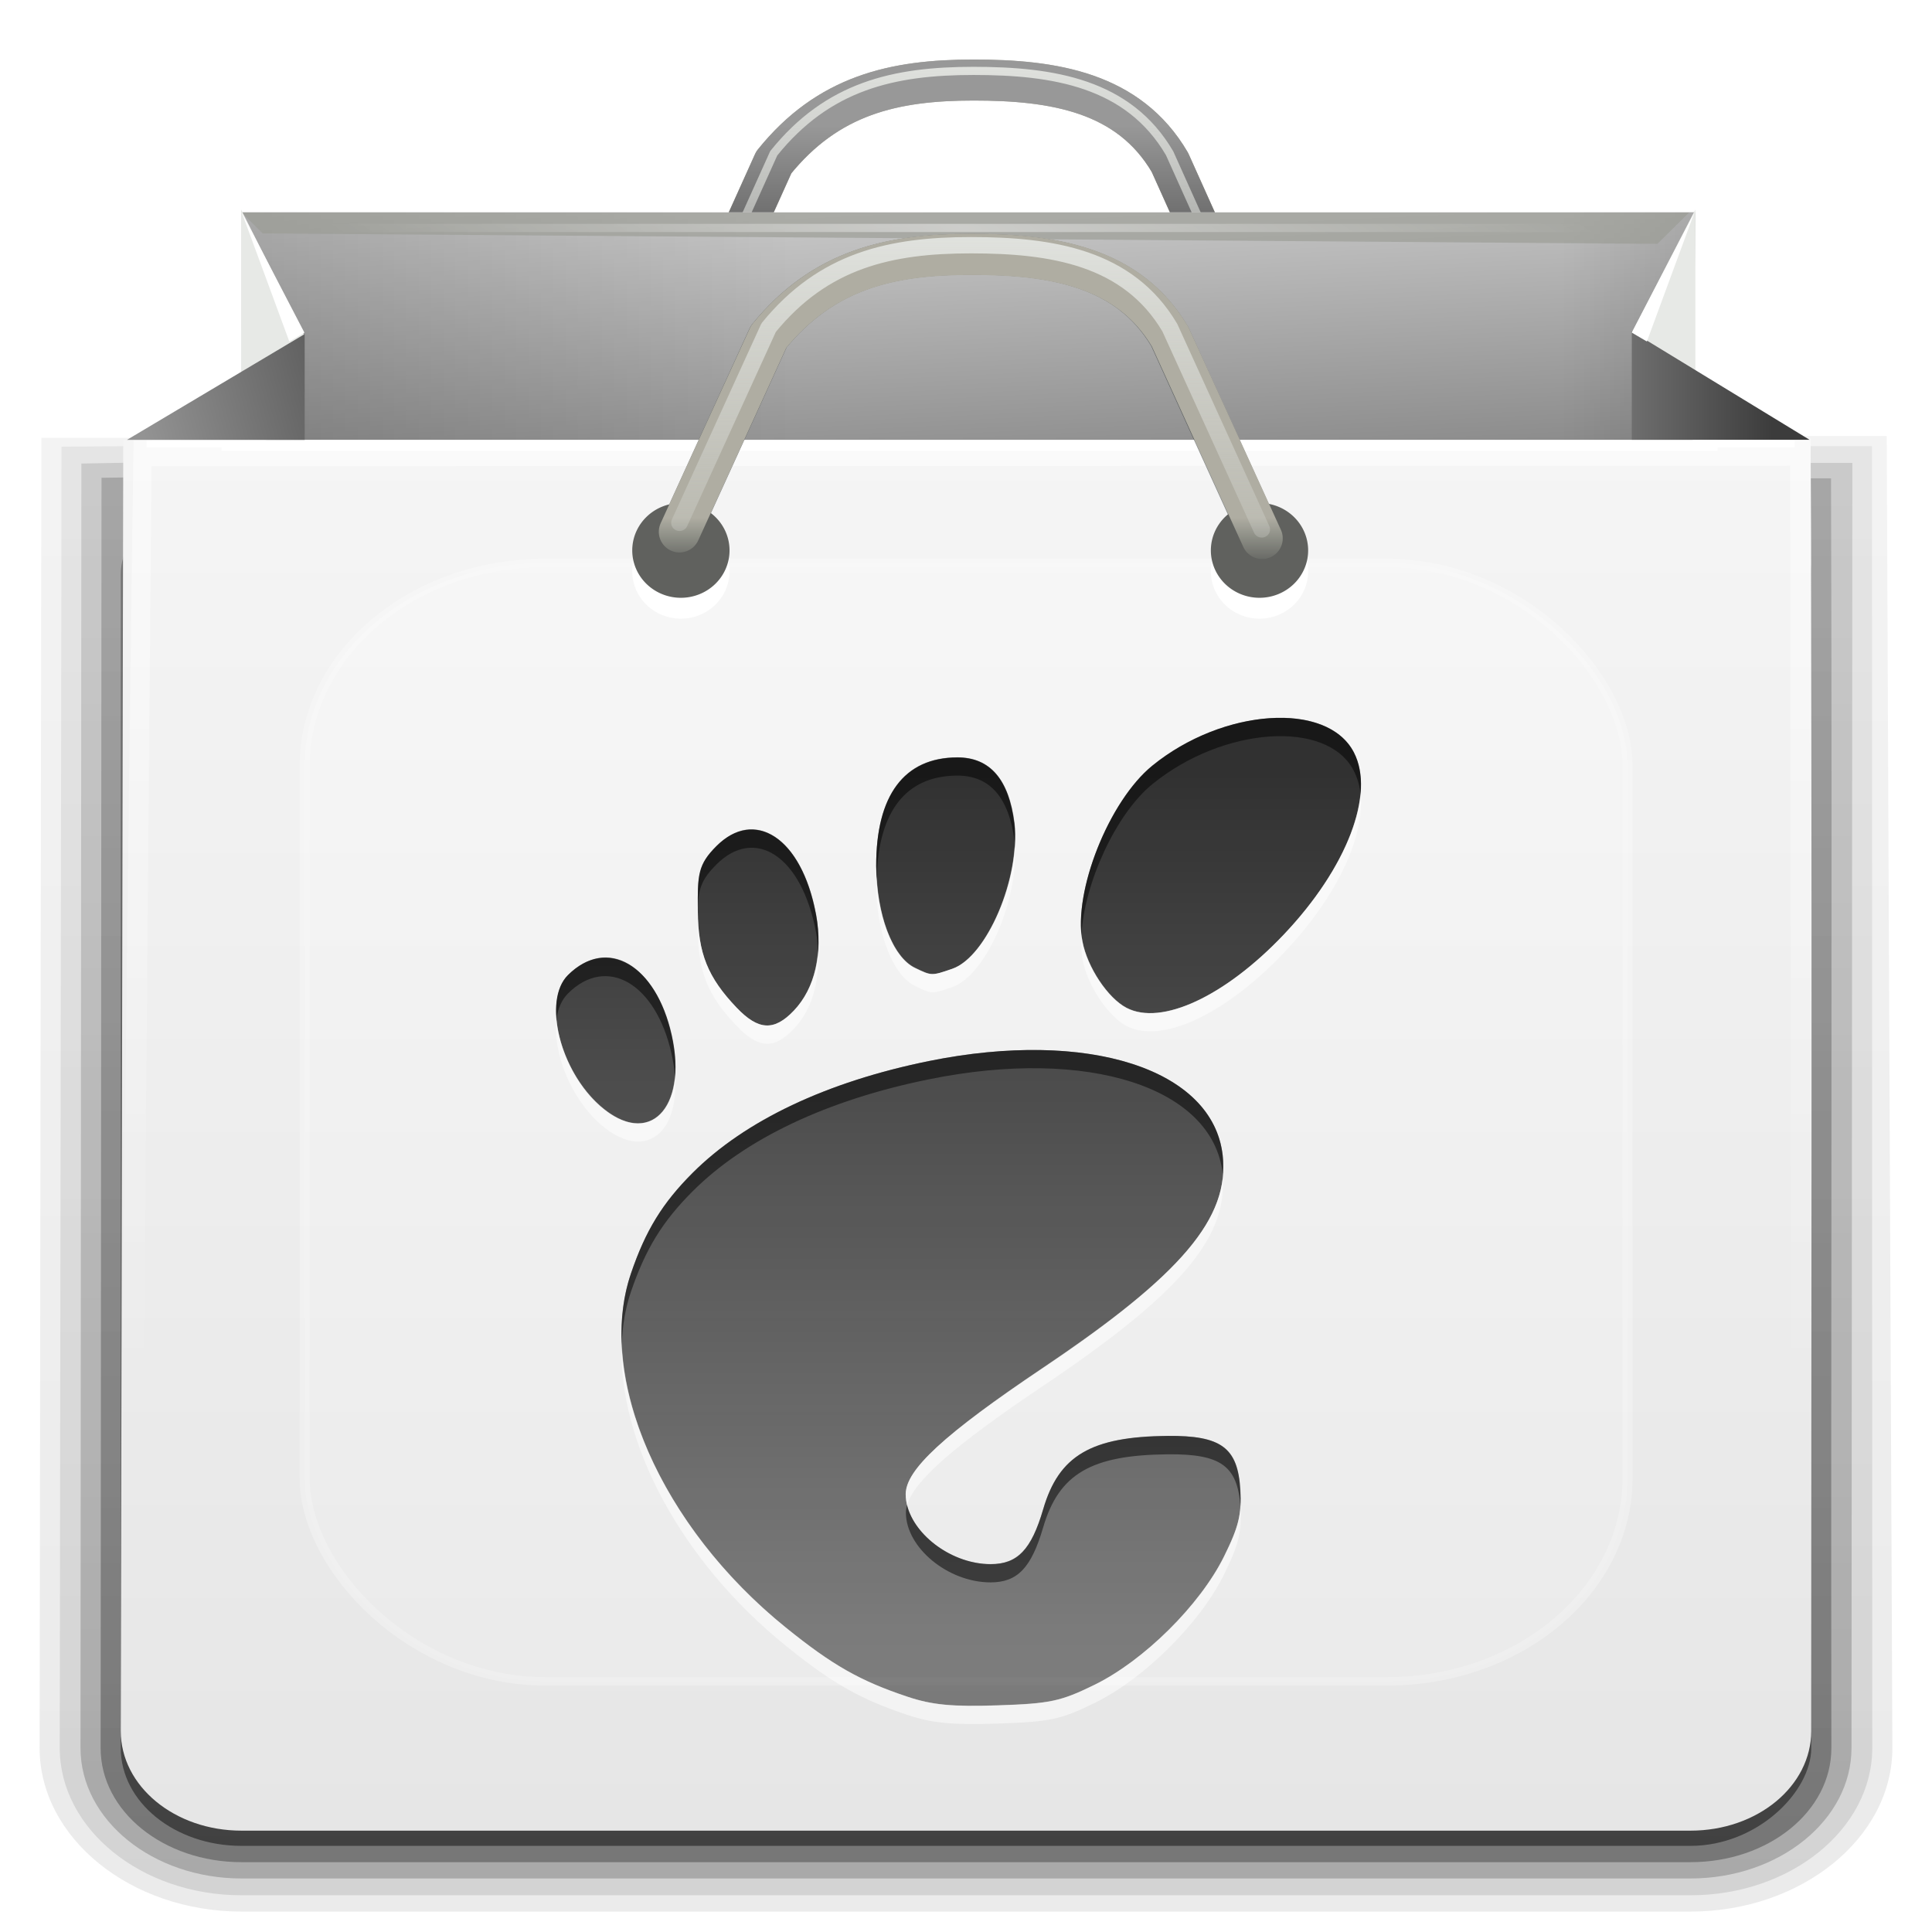 <?xml version="1.0" encoding="UTF-8" standalone="no"?>
<svg
   xmlns:dc="http://purl.org/dc/elements/1.1/"
   xmlns:cc="http://creativecommons.org/ns#"
   xmlns:rdf="http://www.w3.org/1999/02/22-rdf-syntax-ns#"
   xmlns:svg="http://www.w3.org/2000/svg"
   xmlns="http://www.w3.org/2000/svg"
   xmlns:xlink="http://www.w3.org/1999/xlink"
   xmlns:sodipodi="http://sodipodi.sourceforge.net/DTD/sodipodi-0.dtd"
   xmlns:inkscape="http://www.inkscape.org/namespaces/inkscape"
   style="display:inline"
   id="svg2408"
   height="96"
   width="96"
   version="1.0"
   inkscape:version="0.91 r13725"
   sodipodi:docname="org.gnome.Software.svg">
  <sodipodi:namedview
     pagecolor="#ffffff"
     bordercolor="#666666"
     borderopacity="1"
     objecttolerance="10"
     gridtolerance="10"
     guidetolerance="10"
     inkscape:pageopacity="0"
     inkscape:pageshadow="2"
     inkscape:window-width="1680"
     inkscape:window-height="981"
     id="namedview138"
     showgrid="false"
     inkscape:zoom="1.2291667"
     inkscape:cx="-37.993141"
     inkscape:cy="8.2454679"
     inkscape:window-x="0"
     inkscape:window-y="32"
     inkscape:window-maximized="1"
     inkscape:current-layer="svg2408" />
  <defs
     id="defs2410">
    <linearGradient
       gradientTransform="scale(1.006,0.994)"
       gradientUnits="userSpaceOnUse"
       id="ButtonShadow"
       y2="7.017"
       x2="45.448"
       y1="92.54"
       x1="45.448">
      <stop
         offset="0"
         style="stop-color:#000000;stop-opacity:1"
         id="stop3750" />
      <stop
         offset="1"
         style="stop-color:#000000;stop-opacity:0.588"
         id="stop3752" />
    </linearGradient>
    <linearGradient
       id="linearGradient3700">
      <stop
         offset="0"
         style="stop-color:#e6e6e6;stop-opacity:1"
         id="stop3702" />
      <stop
         offset="1"
         style="stop-color:#f5f5f5;stop-opacity:1"
         id="stop3704" />
    </linearGradient>
    <linearGradient
       gradientUnits="userSpaceOnUse"
       xlink:href="#linearGradient3700"
       id="linearGradient3706"
       y2="5.988"
       x2="48"
       y1="90"
       x1="48" />
    <filter
       id="filter3174"
       color-interpolation-filters="sRGB">
      <feGaussianBlur
         stdDeviation="1.71"
         id="feGaussianBlur3176" />
    </filter>
    <linearGradient
       gradientTransform="matrix(1.006,0,0,0.994,100,0)"
       gradientUnits="userSpaceOnUse"
       id="ButtonShadow-0"
       y2="7.017"
       x2="45.448"
       y1="92.54"
       x1="45.448">
      <stop
         offset="0"
         style="stop-color:#000000;stop-opacity:1"
         id="stop3750-8" />
      <stop
         offset="1"
         style="stop-color:#000000;stop-opacity:0.588"
         id="stop3752-5" />
    </linearGradient>
    <linearGradient
       gradientTransform="matrix(1.024,0,0,1.012,-1.143,-98.071)"
       gradientUnits="userSpaceOnUse"
       xlink:href="#ButtonShadow-0"
       id="linearGradient3780"
       y2="90.239"
       x2="32.251"
       y1="6.132"
       x1="32.251" />
    <linearGradient
       gradientTransform="matrix(1.024,0,0,1.012,-1.143,-98.071)"
       gradientUnits="userSpaceOnUse"
       xlink:href="#ButtonShadow-0"
       id="linearGradient3772"
       y2="90.239"
       x2="32.251"
       y1="6.132"
       x1="32.251" />
    <linearGradient
       gradientTransform="matrix(1.024,0,0,1.012,-1.143,-98.071)"
       gradientUnits="userSpaceOnUse"
       xlink:href="#ButtonShadow-0"
       id="linearGradient3725"
       y2="90.239"
       x2="32.251"
       y1="6.132"
       x1="32.251" />
    <linearGradient
       gradientTransform="translate(0,-97)"
       gradientUnits="userSpaceOnUse"
       xlink:href="#ButtonShadow-0"
       id="linearGradient3721"
       y2="90.239"
       x2="32.251"
       y1="6.132"
       x1="32.251" />
    <linearGradient
       gradientTransform="matrix(1.024,0,0,1.012,-1.143,-98.071)"
       gradientUnits="userSpaceOnUse"
       xlink:href="#ButtonShadow-0"
       id="linearGradient3760"
       y2="90.239"
       x2="32.251"
       y1="6.132"
       x1="32.251" />
    <linearGradient
       id="linearGradient3737-1">
      <stop
         offset="0"
         style="stop-color:#ffffff;stop-opacity:1"
         id="stop3739-9" />
      <stop
         offset="1"
         style="stop-color:#ffffff;stop-opacity:0"
         id="stop3741-3" />
    </linearGradient>
    <radialGradient
       gradientTransform="matrix(1.157,0,0,0.996,-7.551,0.197)"
       gradientUnits="userSpaceOnUse"
       xlink:href="#linearGradient3737-0"
       id="radialGradient2886"
       fy="90.172"
       fx="48"
       r="42"
       cy="90.172"
       cx="48" />
    <linearGradient
       id="linearGradient3737-0">
      <stop
         offset="0"
         style="stop-color:#ffffff;stop-opacity:1"
         id="stop3739-6" />
      <stop
         offset="1"
         style="stop-color:#ffffff;stop-opacity:0"
         id="stop3741-0" />
    </linearGradient>
    <linearGradient
       gradientUnits="userSpaceOnUse"
       xlink:href="#linearGradient3737-1"
       id="linearGradient3923"
       y2="63.893"
       x2="36.357"
       y1="6"
       x1="36.357" />
    <linearGradient
       id="linearGradient3737-9">
      <stop
         offset="0"
         style="stop-color:#ffffff;stop-opacity:1"
         id="stop3739-2" />
      <stop
         offset="1"
         style="stop-color:#ffffff;stop-opacity:0"
         id="stop3741-1" />
    </linearGradient>
    <clipPath
       id="clipPath3613">
      <rect
         style="fill:#ffffff;fill-opacity:1;fill-rule:nonzero;stroke:none"
         id="rect3615"
         y="6"
         x="6"
         ry="6"
         rx="6"
         height="84"
         width="84" />
    </clipPath>
    <filter
       id="filter3794"
       color-interpolation-filters="sRGB"
       height="1.384"
       width="1.384"
       y="-0.192"
       x="-0.192">
      <feGaussianBlur
         stdDeviation="5.28"
         id="feGaussianBlur3796" />
    </filter>
    <linearGradient
       gradientUnits="userSpaceOnUse"
       xlink:href="#linearGradient3737-9"
       id="linearGradient2890"
       y2="138.661"
       x2="48"
       y1="20.221"
       x1="48" />
    <radialGradient
       xlink:href="#linearGradient3737-1"
       id="radialGradient10009"
       gradientUnits="userSpaceOnUse"
       gradientTransform="matrix(0.521,0.07,-0.018,0.128,109.61,8.672)"
       cx="-115.875"
       cy="83.875"
       fx="-115.875"
       fy="83.875"
       r="67.5" />
    <linearGradient
       xlink:href="#linearGradient7685-0"
       id="linearGradient9997"
       gradientUnits="userSpaceOnUse"
       x1="-194.302"
       y1="101.092"
       x2="-165.216"
       y2="93.299"
       gradientTransform="matrix(0.525,0,0,0.519,108.691,-32.519)" />
    <linearGradient
       id="linearGradient7685-0">
      <stop
         style="stop-color:#939393;stop-opacity:1"
         offset="0"
         id="stop7687-5" />
      <stop
         style="stop-color:#3c3c3c;stop-opacity:1"
         offset="1"
         id="stop7689-8" />
    </linearGradient>
    <linearGradient
       xlink:href="#linearGradient7685-0"
       id="linearGradient9995"
       gradientUnits="userSpaceOnUse"
       x1="-62.302"
       y1="99.592"
       x2="-39.238"
       y2="99.592"
       gradientTransform="matrix(0.525,0,0,0.519,108.691,-32.519)" />
    <clipPath
       clipPathUnits="userSpaceOnUse"
       id="clipPath4399-9">
      <path
         id="path4401-8"
         d="m 65.116,104.794 137,0 -4,13 15.26,9.559 -158.712,-0.419 10.451,-2.14 4,-7 c 0,0 0,-7 -4,-13 z"
         style="fill:url(#linearGradient4403)" />
    </clipPath>
    <filter
       id="filter4389-0"
       x="-0.018"
       width="1.036"
       y="-2.466"
       height="5.932"
       style="color-interpolation-filters:sRGB">
      <feGaussianBlur
         stdDeviation="1.028"
         id="feGaussianBlur4391-7" />
    </filter>
    <clipPath
       clipPathUnits="userSpaceOnUse"
       id="clipPath4237-0">
      <path
         id="path4239-5"
         d="m 68.481,247.426 152.598,0 c 2.266,0 4.092,-1.824 4.089,-4.089 L 220,188 l 5,-83 c 0,0 -1.656,-0.206 -3.921,-0.206 l -152.598,0 C 66.216,104.794 65,105 65,105 l 3,83 -3.608,55.336 c -0.147,2.261 1.824,4.089 4.089,4.089 z"
         style="fill:url(#radialGradient4241);stroke:none;enable-background:new" />
    </clipPath>
    <filter
       id="filter4231-8"
       x="-0.012"
       width="1.024"
       y="-1.884"
       height="4.768"
       style="color-interpolation-filters:sRGB">
      <feGaussianBlur
         stdDeviation="0.785"
         id="feGaussianBlur4233-5" />
    </filter>
    <linearGradient
       xlink:href="#linearGradient10065"
       id="linearGradient10071"
       x1="-184"
       y1="94.07"
       x2="-37.873"
       y2="94.07"
       gradientUnits="userSpaceOnUse"
       gradientTransform="matrix(0.525,0,0,0.519,108.691,-32.519)" />
    <linearGradient
       id="linearGradient10065">
      <stop
         style="stop-color:#000000;stop-opacity:1"
         offset="0"
         id="stop10067" />
      <stop
         id="stop10075"
         offset="0.355"
         style="stop-color:#000000;stop-opacity:0" />
      <stop
         id="stop10073"
         offset="0.854"
         style="stop-color:#000000;stop-opacity:0" />
      <stop
         style="stop-color:#000000;stop-opacity:1"
         offset="1"
         id="stop10069" />
    </linearGradient>
    <linearGradient
       xlink:href="#linearGradient44994-0-50"
       id="linearGradient9987"
       gradientUnits="userSpaceOnUse"
       gradientTransform="matrix(0.525,0,0,0.519,-27.902,-32.519)"
       x1="102.695"
       y1="79.525"
       x2="104.807"
       y2="123.699" />
    <linearGradient
       id="linearGradient44994-0-50">
      <stop
         style="stop-color:#d3d3d3;stop-opacity:1"
         offset="0"
         id="stop44996-2-5" />
      <stop
         style="stop-color:#6b6b6b;stop-opacity:1"
         offset="1"
         id="stop44998-5-3" />
    </linearGradient>
    <linearGradient
       xlink:href="#linearGradient15226-2"
       id="linearGradient9985"
       gradientUnits="userSpaceOnUse"
       gradientTransform="translate(-126.194,-120.732)"
       x1="147.33"
       y1="87.487"
       x2="147.33"
       y2="129.618" />
    <linearGradient
       id="linearGradient15226-2">
      <stop
         style="stop-color:#e2e4e0;stop-opacity:1"
         offset="0"
         id="stop15228-4" />
      <stop
         style="stop-color:#d0d2cc;stop-opacity:0"
         offset="1"
         id="stop15230-88" />
    </linearGradient>
    <filter
       id="filter15234-4-0-6"
       style="color-interpolation-filters:sRGB">
      <feGaussianBlur
         stdDeviation="0.204"
         id="feGaussianBlur15236-5-3-1" />
    </filter>
    <linearGradient
       xlink:href="#linearGradient10011"
       id="linearGradient10017"
       x1="-115.476"
       y1="83.292"
       x2="-115.476"
       y2="74.656"
       gradientUnits="userSpaceOnUse"
       gradientTransform="matrix(0.525,0,0,0.519,108.691,-32.519)" />
    <linearGradient
       id="linearGradient10011">
      <stop
         style="stop-color:#6f6f6f;stop-opacity:1"
         offset="0"
         id="stop10013" />
      <stop
         style="stop-color:#989898;stop-opacity:1"
         offset="1"
         id="stop10015" />
    </linearGradient>
    <filter
       id="filter15234-4-3"
       style="color-interpolation-filters:sRGB">
      <feGaussianBlur
         stdDeviation="0.204"
         id="feGaussianBlur15236-5-7" />
    </filter>
    <linearGradient
       xlink:href="#linearGradient15238-2"
       id="linearGradient9979"
       gradientUnits="userSpaceOnUse"
       gradientTransform="matrix(0.525,0,0,0.519,-27.898,-42.896)"
       x1="143.107"
       y1="115.486"
       x2="143.107"
       y2="120.042" />
    <linearGradient
       id="linearGradient15238-2">
      <stop
         style="stop-color:#afada2;stop-opacity:1"
         offset="0"
         id="stop15240-8" />
      <stop
         style="stop-color:#aaafa2;stop-opacity:0"
         offset="1"
         id="stop15242-0" />
    </linearGradient>
    <linearGradient
       y2="129.618"
       x2="147.33"
       y1="87.487"
       x1="147.33"
       gradientTransform="translate(-126.194,-120.732)"
       gradientUnits="userSpaceOnUse"
       id="linearGradient4317"
       xlink:href="#linearGradient15226-2" />
    <linearGradient
       xlink:href="#linearGradient15226-2"
       id="linearGradient9993"
       gradientUnits="userSpaceOnUse"
       gradientTransform="translate(-126.194,-100.732)"
       x1="147.33"
       y1="87.487"
       x2="147.33"
       y2="129.618" />
    <filter
       id="filter15234-8"
       style="color-interpolation-filters:sRGB">
      <feGaussianBlur
         stdDeviation="0.204"
         id="feGaussianBlur15236-6" />
    </filter>
    <linearGradient
       xlink:href="#linearGradient15238-2"
       id="linearGradient9991"
       gradientUnits="userSpaceOnUse"
       gradientTransform="matrix(0.532,0,0,0.519,-29.045,-34.221)"
       x1="143.107"
       y1="115.486"
       x2="143.107"
       y2="120.042" />
    <filter
       id="filter15300-1"
       x="-0.09"
       width="1.18"
       y="-0.18"
       height="1.36"
       style="color-interpolation-filters:sRGB">
      <feGaussianBlur
         stdDeviation="2.04"
         id="feGaussianBlur15302-2" />
    </filter>
    <linearGradient
       gradientUnits="userSpaceOnUse"
       xlink:href="#linearGradient3312"
       id="linearGradient4201"
       y2="72"
       x2="48"
       y1="24"
       x1="32"
       gradientTransform="matrix(1.155,0,0,1.155,-7.476,-6.822)" />
    <linearGradient
       id="linearGradient3312">
      <stop
         id="stop3314"
         offset="0"
         style="stop-color:#75f994;stop-opacity:1" />
      <stop
         id="stop3316"
         offset="1"
         style="stop-color:#35cf5c;stop-opacity:1" />
    </linearGradient>
    <linearGradient
       gradientUnits="userSpaceOnUse"
       xlink:href="#linearGradient7742"
       id="linearGradient4215"
       y2="39.964"
       x2="49.615"
       y1="64.281"
       x1="29.158"
       gradientTransform="matrix(1.155,0,0,1.155,-7.476,-6.822)" />
    <linearGradient
       id="linearGradient7742">
      <stop
         style="stop-color:#000000;stop-opacity:1"
         offset="0"
         id="stop7744" />
      <stop
         style="stop-color:#000000;stop-opacity:0"
         offset="1"
         id="stop7746" />
    </linearGradient>
    <linearGradient
       x1="36.182"
       y1="19.556"
       x2="36.182"
       y2="76.444"
       id="linearGradient2905"
       xlink:href="#ButtonShadow"
       gradientUnits="userSpaceOnUse"
       gradientTransform="matrix(0.769,0,0,0.767,10.703,23.397)" />
  </defs>
  <g
     style="display:none"
     id="layer2">
    <rect
       style="opacity:0.9;fill:url(#ButtonShadow);fill-opacity:1;fill-rule:nonzero;stroke:none;filter:url(#filter3174)"
       id="rect3745"
       y="7"
       x="5"
       ry="6"
       rx="6"
       height="85"
       width="86" />
  </g>
  <g
     transform="matrix(1,0,0,0.81,0,18.01)"
     style="display:inline"
     id="layer6">
    <path
       style="display:inline;opacity:0.08;fill:url(#linearGradient3760);fill-opacity:1;fill-rule:nonzero;stroke:none"
       id="path3786"
       transform="scale(1,-1)"
       d="M 12,-95.031 C 6.489,-95.031 1.969,-90.511 1.969,-85 L 2.057,-4.621 6.299,-4.623 93.75,-4.509 94.031,-85 c 0,-5.511 -4.52,-10.031 -10.031,-10.031 z" />
    <path
       style="display:inline;opacity:0.1;fill:url(#linearGradient3780);fill-opacity:1;fill-rule:nonzero;stroke:none"
       id="path3778"
       transform="scale(1,-1)"
       d="m 12,-94.031 c -4.972,0 -9.031,4.06 -9.031,9.031 l 0.088,79.834 4.126,0.034 85.833,0 L 93.031,-85 c 0,-4.972 -4.06,-9.031 -9.031,-9.031 z" />
    <path
       style="display:inline;opacity:0.2;fill:url(#linearGradient3772);fill-opacity:1;fill-rule:nonzero;stroke:none"
       id="path3770"
       transform="scale(1,-1)"
       d="m 12,-93 c -4.409,0 -8,3.591 -8,8 l 0.044,78.798 4.023,0.093 L 92.043,-6.164 92,-85 c 0,-4.409 -3.591,-8 -8,-8 z" />
    <path
       id="rect3723"
       d="m 12,-92 72,0 c 3.878,0 7,3.122 7,7 -0.029,25.964 0.048,51.927 -0.017,77.891 L 9.127,-7 5.044,-7.075 5,-85 c -0.002,-3.878 3.122,-7 7,-7 z"
       style="display:inline;opacity:0.3;fill:url(#linearGradient3725);fill-opacity:1;fill-rule:nonzero;stroke:none"
       transform="scale(1,-1)" />
    <rect
       style="display:inline;opacity:0.45;fill:url(#linearGradient3721);fill-opacity:1;fill-rule:nonzero;stroke:none"
       id="rect3716"
       transform="scale(1,-1)"
       y="-91"
       x="6"
       ry="6"
       rx="6"
       height="84"
       width="84" />
  </g>
  <g
     transform="matrix(1,0,0,0.826,0,16.624)"
     style="display:inline"
     id="layer1">
    <path
       id="rect2419"
       d="M 89.966,6.214 C 90.05,32.142 90,58.071 90,84 c 0,3.324 -2.676,6 -6,6 L 12,90 C 8.676,90 6,87.324 6,84 L 6.125,6.324 c 0,0 57.888,-0.11 83.841,-0.11 z"
       style="fill:url(#linearGradient3706);fill-opacity:1;fill-rule:nonzero;stroke:none" />
    <path
       style="display:inline;opacity:0.5;fill:url(#linearGradient3923);fill-opacity:1;fill-rule:nonzero;stroke:none"
       id="rect3728"
       d="M 6.64,6.214 C 6.64,6.214 6.013,59.413 6,82 l 0,2 c 0,0.335 0.041,0.651 0.094,0.969 0.049,0.296 0.097,0.597 0.188,0.875 0.01,0.03 0.021,0.064 0.031,0.094 0.099,0.288 0.235,0.547 0.375,0.812 0.145,0.274 0.316,0.536 0.5,0.781 0.184,0.246 0.374,0.473 0.594,0.688 0.44,0.428 0.943,0.815 1.5,1.094 0.279,0.14 0.573,0.247 0.875,0.344 -0.256,-0.1 -0.487,-0.236 -0.719,-0.375 -0.007,-0.004 -0.024,0.004 -0.031,0 -0.032,-0.019 -0.062,-0.043 -0.094,-0.062 -0.12,-0.077 -0.231,-0.164 -0.344,-0.25 -0.106,-0.081 -0.213,-0.161 -0.312,-0.25 C 8.478,88.557 8.309,88.373 8.156,88.188 8.049,88.057 7.938,87.922 7.844,87.781 7.819,87.743 7.805,87.695 7.781,87.656 7.716,87.553 7.651,87.452 7.594,87.344 7.493,87.149 7.388,86.928 7.312,86.719 7.304,86.697 7.289,86.678 7.281,86.656 7.249,86.564 7.245,86.469 7.219,86.375 7.188,86.268 7.148,86.172 7.125,86.062 7.052,85.721 7,85.364 7,85 L 7,83 7.53,7.916 88.95,7.893 C 88.95,7.893 89,57.965 89,83 l 0,2 c 0,0.364 -0.052,0.721 -0.125,1.062 -0.044,0.207 -0.088,0.398 -0.156,0.594 -0.008,0.022 -0.023,0.041 -0.031,0.062 -0.063,0.174 -0.138,0.367 -0.219,0.531 -0.042,0.083 -0.079,0.17 -0.125,0.25 -0.055,0.097 -0.127,0.188 -0.188,0.281 -0.094,0.141 -0.205,0.276 -0.312,0.406 -0.143,0.174 -0.303,0.347 -0.469,0.5 -0.011,0.01 -0.02,0.021 -0.031,0.031 -0.138,0.126 -0.285,0.234 -0.438,0.344 -0.103,0.073 -0.204,0.153 -0.312,0.219 -0.007,0.004 -0.024,-0.004 -0.031,0 -0.232,0.139 -0.463,0.275 -0.719,0.375 0.302,-0.097 0.596,-0.204 0.875,-0.344 0.557,-0.279 1.06,-0.666 1.5,-1.094 0.22,-0.214 0.409,-0.442 0.594,-0.688 0.184,-0.246 0.355,-0.508 0.5,-0.781 0.14,-0.265 0.276,-0.525 0.375,-0.812 0.01,-0.031 0.021,-0.063 0.031,-0.094 0.09,-0.278 0.139,-0.579 0.188,-0.875 C 89.959,84.651 90,84.335 90,84 l 0,-2 0,-70 -0.034,-5.732 z" />
  </g>
  <g
     transform="matrix(0.996,0,0,0.842,0.197,15.343)"
     id="layer3">
    <rect
       style="opacity:0.5;fill:url(#linearGradient2890);fill-opacity:1;fill-rule:nonzero;stroke:#ffffff;stroke-width:0.5;stroke-linecap:round;stroke-linejoin:miter;stroke-miterlimit:4;stroke-dasharray:none;stroke-dashoffset:0;stroke-opacity:1;filter:url(#filter3794)"
       id="rect3171"
       clip-path="url(#clipPath3613)"
       y="15"
       x="15"
       ry="12"
       rx="12"
       height="66"
       width="66" />
  </g>
  <path
     id="path6083-4-4-3-62-2-5-2"
     d="m 34.075,17.767 4.373,-9.697 c 2.696,-3.352 5.971,-4.093 9.932,-4.093 3.961,0 7.708,0.596 9.753,4.093 L 62.641,18.094"
     style="display:inline;fill:none;stroke:url(#linearGradient9979);stroke-width:2.038;stroke-linecap:round;stroke-linejoin:round;enable-background:new"
     inkscape:connector-curvature="0" />
  <path
     id="path6083-4-4-3-62-2-4-1-1"
     d="M -8.229,-4.688 0.095,-23.377 c 5.132,-6.46 11.366,-7.888 18.905,-7.888 7.54,0 14.673,1.149 18.564,7.888 l 8.583,19.32"
     style="display:inline;fill:none;stroke:url(#linearGradient4317);stroke-width:1.562;stroke-linecap:round;stroke-linejoin:round;filter:url(#filter15234-4-3);enable-background:new"
     transform="matrix(0.525,0,0,0.519,38.397,19.749)"
     inkscape:connector-curvature="0" />
  <path
     id="path6083-4-4-3-62-2-5-6-6"
     d="m 34.075,17.767 4.373,-9.697 c 2.696,-3.352 5.971,-4.093 9.932,-4.093 3.961,0 7.708,0.596 9.753,4.093 L 62.641,18.094"
     style="display:inline;fill:none;stroke:url(#linearGradient10017);stroke-width:2.038;stroke-linecap:round;stroke-linejoin:round;enable-background:new"
     inkscape:connector-curvature="0" />
  <path
     id="path6083-4-4-3-62-2-4-1-7-3"
     d="M -8.229,-4.688 0.095,-23.377 c 5.132,-6.46 11.366,-7.888 18.905,-7.888 7.54,0 14.673,1.149 18.564,7.888 l 8.583,19.32"
     style="display:inline;fill:none;stroke:url(#linearGradient9985);stroke-width:0.781;stroke-linecap:round;stroke-linejoin:round;filter:url(#filter15234-4-0-6);enable-background:new"
     transform="matrix(0.525,0,0,0.519,38.397,19.749)"
     inkscape:connector-curvature="0" />
  <path
     id="rect45011-2-2-2-0-3-6-6-3-1-8-3"
     d="m 12.028,10.548 72.215,0 -0.132,11.415 -70.871,0.072 z"
     style="display:inline;fill:url(#linearGradient9987);enable-background:new"
     inkscape:connector-curvature="0" />
  <path
     style="display:inline;opacity:0.176;fill:url(#linearGradient10071);enable-background:new"
     d="m 12.028,10.548 72.215,0 -0.132,11.415 -70.871,0.072 z"
     id="path10063"
     inkscape:connector-curvature="0" />
  <path
     id="rect45011-2-2-2-0-3-6-6-3-1-8-4-4"
     d="m 14.652,10.144 67.196,0 8.067,12.11 -83.378,-0.217 z"
     style="display:inline;fill:none;enable-background:new"
     inkscape:connector-curvature="0" />
  <rect
     rx="0"
     ry="0"
     y="21.857"
     x="11.015"
     height="0.549"
     width="74.329"
     id="rect19053-5"
     style="display:inline;fill:#ffffff;enable-background:new" />
  <path
     transform="matrix(0.525,0,0,0.519,-27.898,-32.519)"
     clip-path="url(#clipPath4237-0)"
     id="path4215-1"
     d="m 67,104.5 0,1 156,0 0,-1 -156,0 z"
     style="font-family:Sans;display:inline;fill:#ffffff;filter:url(#filter4231-8);enable-background:new"
     inkscape:connector-curvature="0" />
  <path
     transform="matrix(0.525,0,0,0.519,-22.18,-43.827)"
     style="font-family:Sans;display:inline;opacity:0.8;fill:#989b94;filter:url(#filter4389-0);enable-background:new"
     d="m 65.116,104.794 2,2 132,1 3,-3 z"
     id="path4383-9"
     clip-path="url(#clipPath4399-9)"
     inkscape:connector-curvature="0" />
  <path
     id="path86086-8"
     d="m 84.243,10.411 -3.159,6.117 3.159,1.895 z"
     style="display:inline;fill:#e7e9e6;enable-background:new"
     inkscape:connector-curvature="0" />
  <path
     id="path86084-4"
     d="m 89.916,21.853 -8.832,-5.389 0,5.389 z"
     style="display:inline;fill:url(#linearGradient9995);enable-background:new"
     inkscape:connector-curvature="0" />
  <path
     id="path86086-8-0"
     d="M 11.981,10.415 15.141,16.69 11.982,18.636 Z"
     style="display:inline;fill:#e7e9e6;enable-background:new"
     inkscape:connector-curvature="0" />
  <path
     id="path86084-4-1"
     d="m 6.308,21.857 8.832,-5.258 0,5.258 z"
     style="display:inline;fill:url(#linearGradient9997);enable-background:new"
     inkscape:connector-curvature="0" />
  <path
     id="path6871"
     d="m 84.21,10.516 -3.127,6.012 0,0 0.75,0.441 z"
     style="display:inline;fill:#ffffff;enable-background:new"
     inkscape:connector-curvature="0" />
  <path
     style="display:inline;fill:#ffffff;enable-background:new"
     d="m 11.999,10.516 3.127,6.012 0,0 -0.75,0.441 z"
     id="path7641"
     inkscape:connector-curvature="0" />
  <path
     id="path7750"
     d="m 12.619,11.327 70.396,0"
     style="display:inline;opacity:0.427;fill:none;stroke:url(#radialGradient10009);stroke-width:0.408px;enable-background:new"
     inkscape:connector-curvature="0" />
  <path
     id="path6083-4-4-3-62-2-1-3"
     d="M -8.229,16.179 0.095,-2.51 C 5.227,-8.97 11.461,-10.399 19,-10.399 c 7.54,0 14.673,1.149 18.564,7.888 l 8.583,19.32"
     style="display:inline;opacity:0.75;fill:none;stroke:#2e3436;stroke-width:3.904;stroke-linecap:round;stroke-linejoin:round;filter:url(#filter15300-1);enable-background:new"
     transform="matrix(0.532,0,0,0.519,38.143,18.032)" />
  <path
     d="m 36.25,28.386 a 2.417,2.355 0 0 1 -2.417,2.355 2.417,2.355 0 0 1 -2.417,-2.355 2.417,2.355 0 0 1 2.417,-2.355 2.417,2.355 0 0 1 2.417,2.355 z"
     id="path45129-6-2-4-7-2-8-5-2-9"
     style="display:inline;fill:#ffffff;enable-background:new" />
  <path
     d="m 36.25,27.349 a 2.417,2.355 0 0 1 -2.417,2.355 2.417,2.355 0 0 1 -2.417,-2.355 2.417,2.355 0 0 1 2.417,-2.355 2.417,2.355 0 0 1 2.417,2.355 z"
     id="path45129-6-2-4-7-2-8-5-7"
     style="display:inline;fill:#60615e;enable-background:new" />
  <path
     d="m 65.001,28.386 a 2.417,2.355 0 0 1 -2.417,2.355 2.417,2.355 0 0 1 -2.417,-2.355 2.417,2.355 0 0 1 2.417,-2.355 2.417,2.355 0 0 1 2.417,2.355 z"
     id="path45129-6-2-4-7-2-8-5-2-1-8"
     style="display:inline;fill:#ffffff;enable-background:new" />
  <path
     d="m 65.001,27.349 a 2.417,2.355 0 0 1 -2.417,2.355 2.417,2.355 0 0 1 -2.417,-2.355 2.417,2.355 0 0 1 2.417,-2.355 2.417,2.355 0 0 1 2.417,2.355 z"
     id="path45129-6-2-4-7-2-8-5-6-3"
     style="display:inline;fill:#60615e;enable-background:new" />
  <path
     id="path6083-4-4-3-62-2-8"
     d="m 33.762,26.425 4.432,-9.695 c 2.732,-3.351 6.051,-4.092 10.065,-4.092 4.014,0 7.812,0.596 9.884,4.092 l 4.57,10.022"
     style="display:inline;fill:none;stroke:url(#linearGradient9991);stroke-width:2.052;stroke-linecap:round;stroke-linejoin:round;enable-background:new" />
  <path
     style="display:inline;fill:none;enable-background:new"
     id="path4634-3"
     d="m 65.001,27.349 a 2.417,2.355 0 0 1 -2.417,2.355 2.417,2.355 0 0 1 -2.417,-2.355 2.417,2.355 0 0 1 2.417,-2.355 2.417,2.355 0 0 1 2.417,2.355 z" />
  <path
     id="path6083-4-4-3-62-2-4-5"
     d="M -8.229,15.312 0.095,-3.377 C 5.227,-9.837 11.461,-11.266 19,-11.266 c 7.54,0 14.673,1.149 18.564,7.888 l 8.583,19.32"
     style="display:inline;fill:none;stroke:url(#linearGradient9993);stroke-width:1.562;stroke-linecap:round;stroke-linejoin:round;filter:url(#filter15234-8);enable-background:new;fill-opacity:1"
     transform="matrix(0.532,0,0,0.519,38.143,18.032)" />
  <path
     d="M 45.098,84.314 C 42.738,83.528 41.366,82.749 39.049,80.877 32.829,75.854 29.591,68.448 31.353,63.274 c 0.728,-2.137 1.558,-3.492 3.059,-4.993 2.607,-2.607 6.672,-4.53 11.753,-5.559 7.89,-1.599 14.103,0.395 14.589,4.681 0.353,3.112 -2.041,5.944 -8.944,10.58 -4.9,3.291 -6.808,5.045 -6.808,6.256 0,1.741 2.118,3.486 4.23,3.486 1.333,0 2.017,-0.718 2.607,-2.734 0.78,-2.669 2.375,-3.61 6.176,-3.645 2.663,-0.025 3.49,0.591 3.612,2.687 0.072,1.228 -0.079,1.847 -0.806,3.316 -1.192,2.408 -3.986,5.172 -6.443,6.375 -1.677,0.821 -2.194,0.931 -4.793,1.017 -2.267,0.076 -3.263,-0.019 -4.486,-0.426 z M 29.83,54.968 c -2.011,-1.755 -2.876,-5.26 -1.609,-6.519 1.931,-1.919 4.38,-0.506 5.158,2.978 0.82,3.671 -1.149,5.636 -3.549,3.541 z m 6.778,-4.892 c -1.441,-1.51 -1.921,-2.705 -1.934,-4.817 -0.012,-1.791 -0.014,-2.284 0.929,-3.222 1.871,-1.86 4.22,-0.477 4.945,3.418 0.356,1.915 -0.046,3.651 -1.103,4.763 -0.976,1.026 -1.758,0.987 -2.836,-0.142 z m 19.364,0.005 c -0.931,-0.486 -1.949,-2.019 -2.19,-3.3 -0.468,-2.483 1.32,-6.983 3.472,-8.736 3.513,-2.862 8.697,-3.206 10.019,-0.664 1.075,2.068 -0.342,5.75 -3.49,9.065 -2.914,3.068 -6.077,4.54 -7.811,3.635 z M 45.461,48.097 c -1.113,-0.534 -1.917,-2.646 -1.924,-5.057 -0.01,-3.521 1.394,-5.398 4.037,-5.401 1.613,-0.001 2.551,1.083 2.825,3.265 0.335,2.667 -1.35,6.633 -3.071,7.23 -1.039,0.36 -1.041,0.36 -1.868,-0.037 z"
     inkscape:connector-curvature="0"
     id="path3456"
     style="display:inline;opacity:0.8;fill:url(#linearGradient2905);fill-opacity:1;stroke:none" />
  <path
     d="m 63.794,35.67 c -2.049,-0.049 -4.558,0.777 -6.534,2.386 -2.057,1.676 -3.784,5.847 -3.523,8.381 0.141,-2.534 1.694,-5.982 3.523,-7.472 3.513,-2.862 8.679,-3.224 10,-0.682 0.174,0.334 0.294,0.726 0.341,1.136 0.068,-0.776 -0.044,-1.474 -0.341,-2.046 -0.578,-1.112 -1.873,-1.666 -3.466,-1.705 z m -16.222,1.96 c -2.644,0.002 -4.044,1.877 -4.034,5.398 5.15e-4,0.179 0.019,0.365 0.028,0.54 0.093,-3.267 1.462,-5.026 4.006,-5.029 1.613,-0.001 2.567,1.085 2.841,3.267 0.01,0.083 -0.006,0.17 0,0.256 0.025,-0.404 0.046,-0.798 0,-1.165 -0.274,-2.182 -1.228,-3.269 -2.841,-3.267 z m -10.143,3.58 c -0.614,-0.03 -1.234,0.243 -1.818,0.824 -0.896,0.89 -0.945,1.429 -0.938,3.012 0.039,-0.938 0.231,-1.399 0.938,-2.102 1.871,-1.86 4.219,-0.486 4.943,3.409 0.059,0.316 0.067,0.633 0.085,0.938 0.045,-0.579 0.033,-1.212 -0.085,-1.847 -0.498,-2.678 -1.775,-4.168 -3.125,-4.233 z m -7.302,6.364 c -0.638,-0.013 -1.3,0.281 -1.904,0.881 -0.475,0.472 -0.641,1.266 -0.568,2.159 0.071,-0.509 0.263,-0.946 0.568,-1.25 1.931,-1.919 4.364,-0.5 5.142,2.983 0.088,0.396 0.144,0.755 0.17,1.108 0.049,-0.594 -3.44e-4,-1.256 -0.17,-2.017 -0.535,-2.395 -1.836,-3.836 -3.239,-3.864 z m 21.592,4.603 c -1.7,-0.029 -3.568,0.14 -5.54,0.54 -5.081,1.03 -9.155,2.962 -11.762,5.568 -1.501,1.501 -2.34,2.863 -3.068,5 -0.367,1.078 -0.503,2.236 -0.455,3.466 0.039,-0.9 0.179,-1.749 0.455,-2.557 0.728,-2.137 1.567,-3.499 3.068,-5 2.607,-2.607 6.681,-4.539 11.762,-5.568 7.89,-1.599 14.089,0.402 14.575,4.688 0.02,-0.302 0.035,-0.603 0,-0.909 -0.364,-3.214 -3.936,-5.14 -9.035,-5.228 z m 6.307,19.177 c -3.801,0.035 -5.413,0.968 -6.193,3.637 -0.589,2.016 -1.281,2.727 -2.614,2.727 -1.885,0 -3.763,-1.39 -4.148,-2.926 -0.036,0.126 -0.057,0.254 -0.057,0.369 0,1.741 2.093,3.466 4.205,3.466 1.333,0 2.024,-0.712 2.614,-2.727 0.78,-2.669 2.392,-3.601 6.193,-3.637 2.623,-0.024 3.467,0.563 3.608,2.585 0.015,-0.254 0.018,-0.517 0,-0.824 -0.122,-2.096 -0.946,-2.695 -3.608,-2.671 z"
     inkscape:connector-curvature="0"
     id="path3873"
     style="display:inline;opacity:0.5;fill:#000000;fill-opacity:1;stroke:none" />
  <path
     d="m 67.601,39.42 c -0.177,2.033 -1.529,4.619 -3.807,7.017 -2.914,3.068 -6.079,4.542 -7.813,3.637 -0.931,-0.486 -1.946,-2.016 -2.188,-3.296 -0.021,-0.109 -0.045,-0.224 -0.057,-0.341 -0.025,0.447 -0.013,0.878 0.057,1.25 0.242,1.28 1.257,2.809 2.188,3.296 1.734,0.906 4.899,-0.568 7.813,-3.637 2.639,-2.779 4.049,-5.799 3.807,-7.927 z m -17.188,2.642 c -0.158,2.532 -1.613,5.565 -3.097,6.08 -1.039,0.36 -1.019,0.34 -1.847,-0.057 -1.031,-0.495 -1.79,-2.333 -1.904,-4.517 -0.004,0.129 -0.029,0.236 -0.028,0.369 0.007,2.411 0.819,4.523 1.932,5.057 0.828,0.397 0.808,0.417 1.847,0.057 1.667,-0.578 3.301,-4.331 3.097,-6.989 z m -15.739,3.21 c -0.006,0.268 -0.002,0.551 0,0.909 0.014,2.112 0.491,3.292 1.932,4.801 1.078,1.129 1.865,1.168 2.841,0.142 0.883,-0.928 1.284,-2.296 1.193,-3.835 -0.09,1.168 -0.487,2.183 -1.193,2.926 -0.976,1.026 -1.763,0.987 -2.841,-0.142 -1.441,-1.51 -1.918,-2.69 -1.932,-4.801 z m -7.017,5.398 c -0.197,1.599 0.68,3.883 2.188,5.199 2.141,1.869 3.913,0.508 3.693,-2.415 -0.186,2.269 -1.791,3.166 -3.693,1.506 -1.241,-1.084 -2.052,-2.813 -2.188,-4.29 z m 33.098,7.898 c -0.316,2.69 -2.91,5.347 -8.949,9.404 -4.9,3.291 -6.79,5.068 -6.79,6.279 0,0.187 0.01,0.354 0.057,0.54 0.338,-1.197 2.3,-2.932 6.733,-5.909 6.709,-4.506 9.141,-7.302 8.949,-10.313 z m -29.859,8.182 c -0.21,4.859 2.906,10.791 8.154,15.029 2.317,1.872 3.692,2.652 6.051,3.438 1.224,0.407 2.222,0.502 4.489,0.426 2.599,-0.087 3.125,-0.202 4.801,-1.023 2.457,-1.203 5.229,-3.956 6.421,-6.364 0.727,-1.469 0.895,-2.096 0.824,-3.324 -0.057,0.723 -0.299,1.355 -0.824,2.415 -1.192,2.408 -3.964,5.161 -6.421,6.364 -1.677,0.821 -2.202,0.936 -4.801,1.023 -2.267,0.076 -3.265,-0.019 -4.489,-0.426 -2.36,-0.785 -3.734,-1.566 -6.051,-3.438 -4.924,-3.977 -7.969,-9.446 -8.154,-14.12 z"
     inkscape:connector-curvature="0"
     id="path3882"
     style="display:inline;opacity:0.5;fill:#ffffff;fill-opacity:1;stroke:none" />
</svg>
